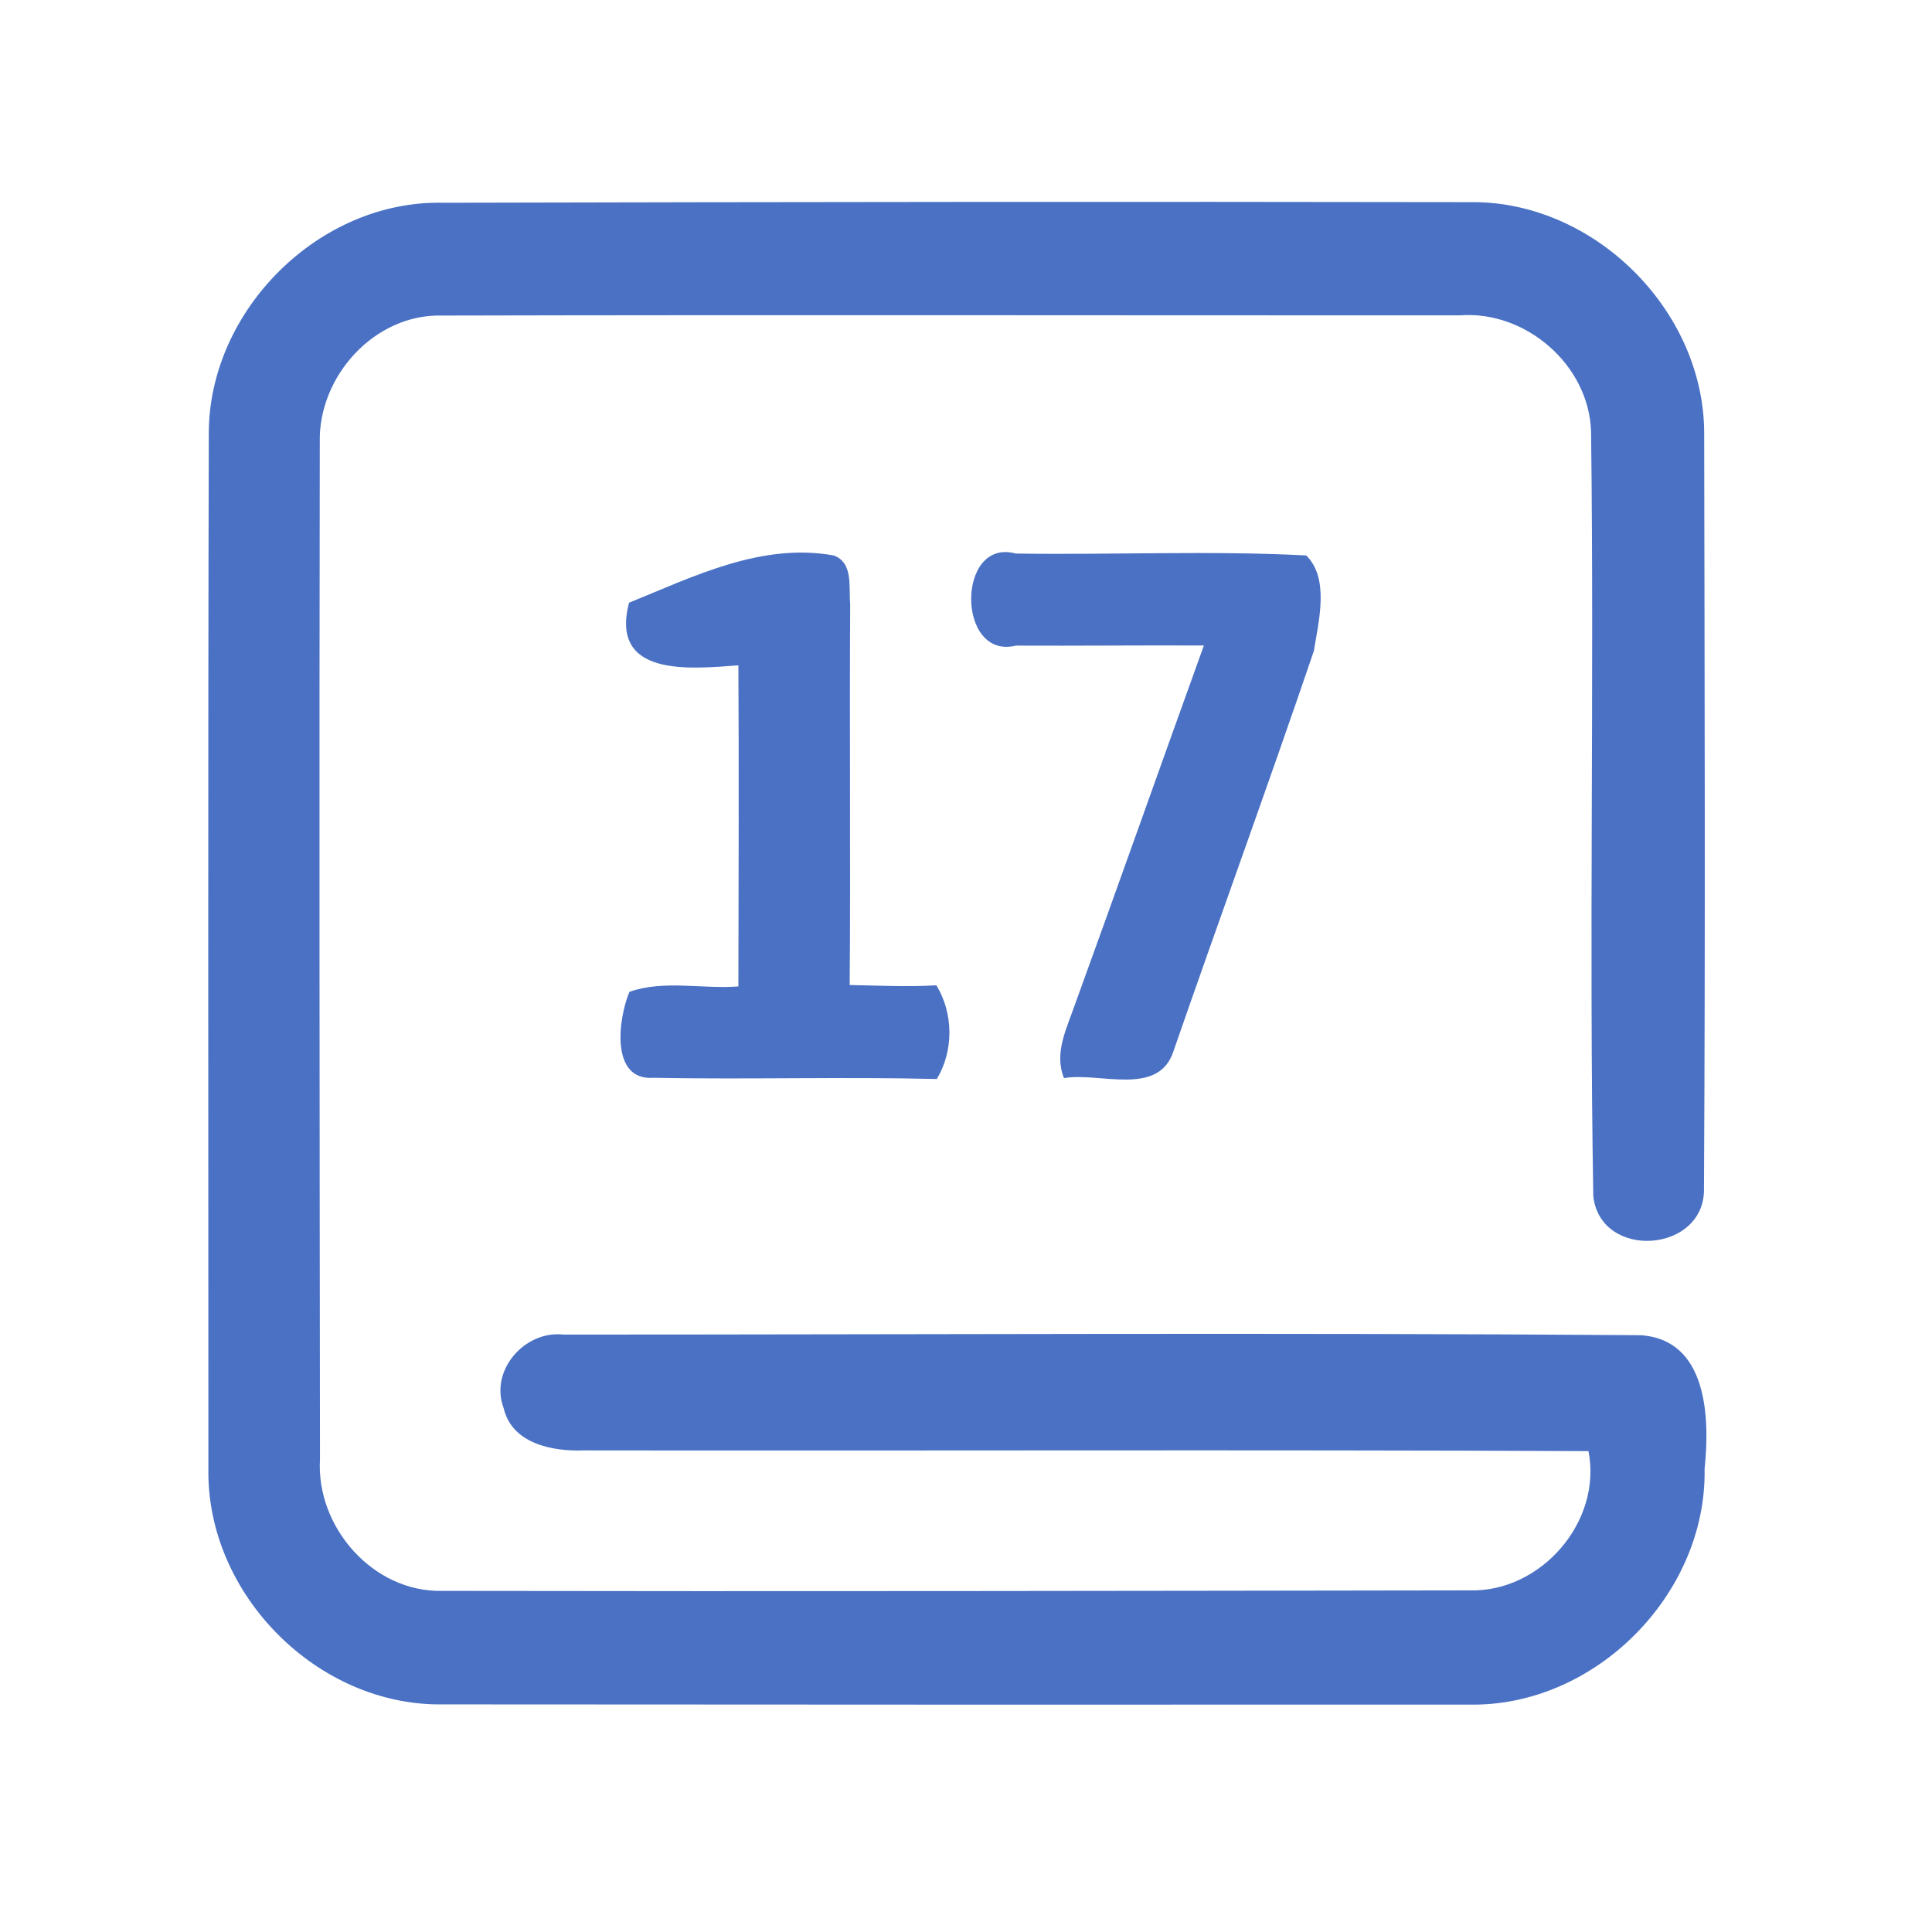 <?xml version="1.0" encoding="UTF-8" ?>
<!DOCTYPE svg PUBLIC "-//W3C//DTD SVG 1.1//EN" "http://www.w3.org/Graphics/SVG/1.1/DTD/svg11.dtd">
<svg width="192pt" height="192pt" viewBox="0 0 192 192" version="1.1" xmlns="http://www.w3.org/2000/svg">
<g id="#4a71c4ff">
<path fill="#4a71c4" opacity="1.00" d=" M 20.75 43.02 C 20.78 30.83 31.70 19.92 43.94 20.15 C 77.98 20.07 112.02 20.03 146.06 20.09 C 158.33 19.90 169.33 30.77 169.36 43.03 C 169.40 68.03 169.48 93.04 169.34 118.03 C 169.54 124.52 159.08 125.30 158.34 118.89 C 157.91 93.59 158.44 68.26 158.12 42.96 C 157.96 36.31 151.65 30.83 145.06 31.34 C 111.35 31.35 77.64 31.28 43.93 31.36 C 37.23 31.18 31.62 37.39 31.78 43.97 C 31.72 77.64 31.76 111.32 31.80 145.00 C 31.39 151.76 37.07 158.26 43.96 158.10 C 77.99 158.16 112.02 158.10 146.05 158.05 C 153.13 158.25 159.25 151.22 157.86 144.21 C 124.57 144.06 91.27 144.19 57.98 144.14 C 54.88 144.25 50.87 143.47 50.05 139.93 C 48.64 136.19 52.14 132.20 55.99 132.63 C 91.66 132.63 127.35 132.43 163.01 132.69 C 169.71 133.10 169.93 140.93 169.40 145.98 C 169.62 158.46 158.48 169.66 145.98 169.40 C 111.99 169.41 78.00 169.41 44.02 169.38 C 31.55 169.58 20.50 158.42 20.71 145.97 C 20.71 111.66 20.66 77.34 20.75 43.02 Z" />
<path fill="#4a71c4" opacity="1.00" d=" M 62.51 59.90 C 68.95 57.28 75.68 53.91 82.85 55.20 C 84.83 55.92 84.33 58.35 84.49 60.00 C 84.41 72.63 84.54 85.26 84.44 97.89 C 87.31 97.94 90.19 98.09 93.06 97.92 C 94.76 100.72 94.79 104.42 93.10 107.23 C 83.72 107.00 74.34 107.29 64.96 107.11 C 60.59 107.43 61.46 101.17 62.55 98.57 C 65.92 97.36 69.82 98.31 73.38 98.03 C 73.40 87.39 73.44 76.76 73.38 66.12 C 68.54 66.48 60.59 67.31 62.51 59.90 Z" />
<path fill="#4a71c4" opacity="1.00" d=" M 100.95 64.16 C 95.04 65.61 95.03 53.40 100.95 55.01 C 110.56 55.16 120.21 54.70 129.81 55.20 C 132.14 57.49 131.05 61.71 130.57 64.69 C 126.05 77.98 121.22 91.19 116.62 104.46 C 115.15 109.03 109.27 106.53 105.74 107.14 C 104.72 104.65 106.02 102.18 106.82 99.85 C 111.14 87.96 115.35 76.04 119.64 64.15 C 113.41 64.12 107.18 64.19 100.95 64.16 Z" />
</g>
</svg>
